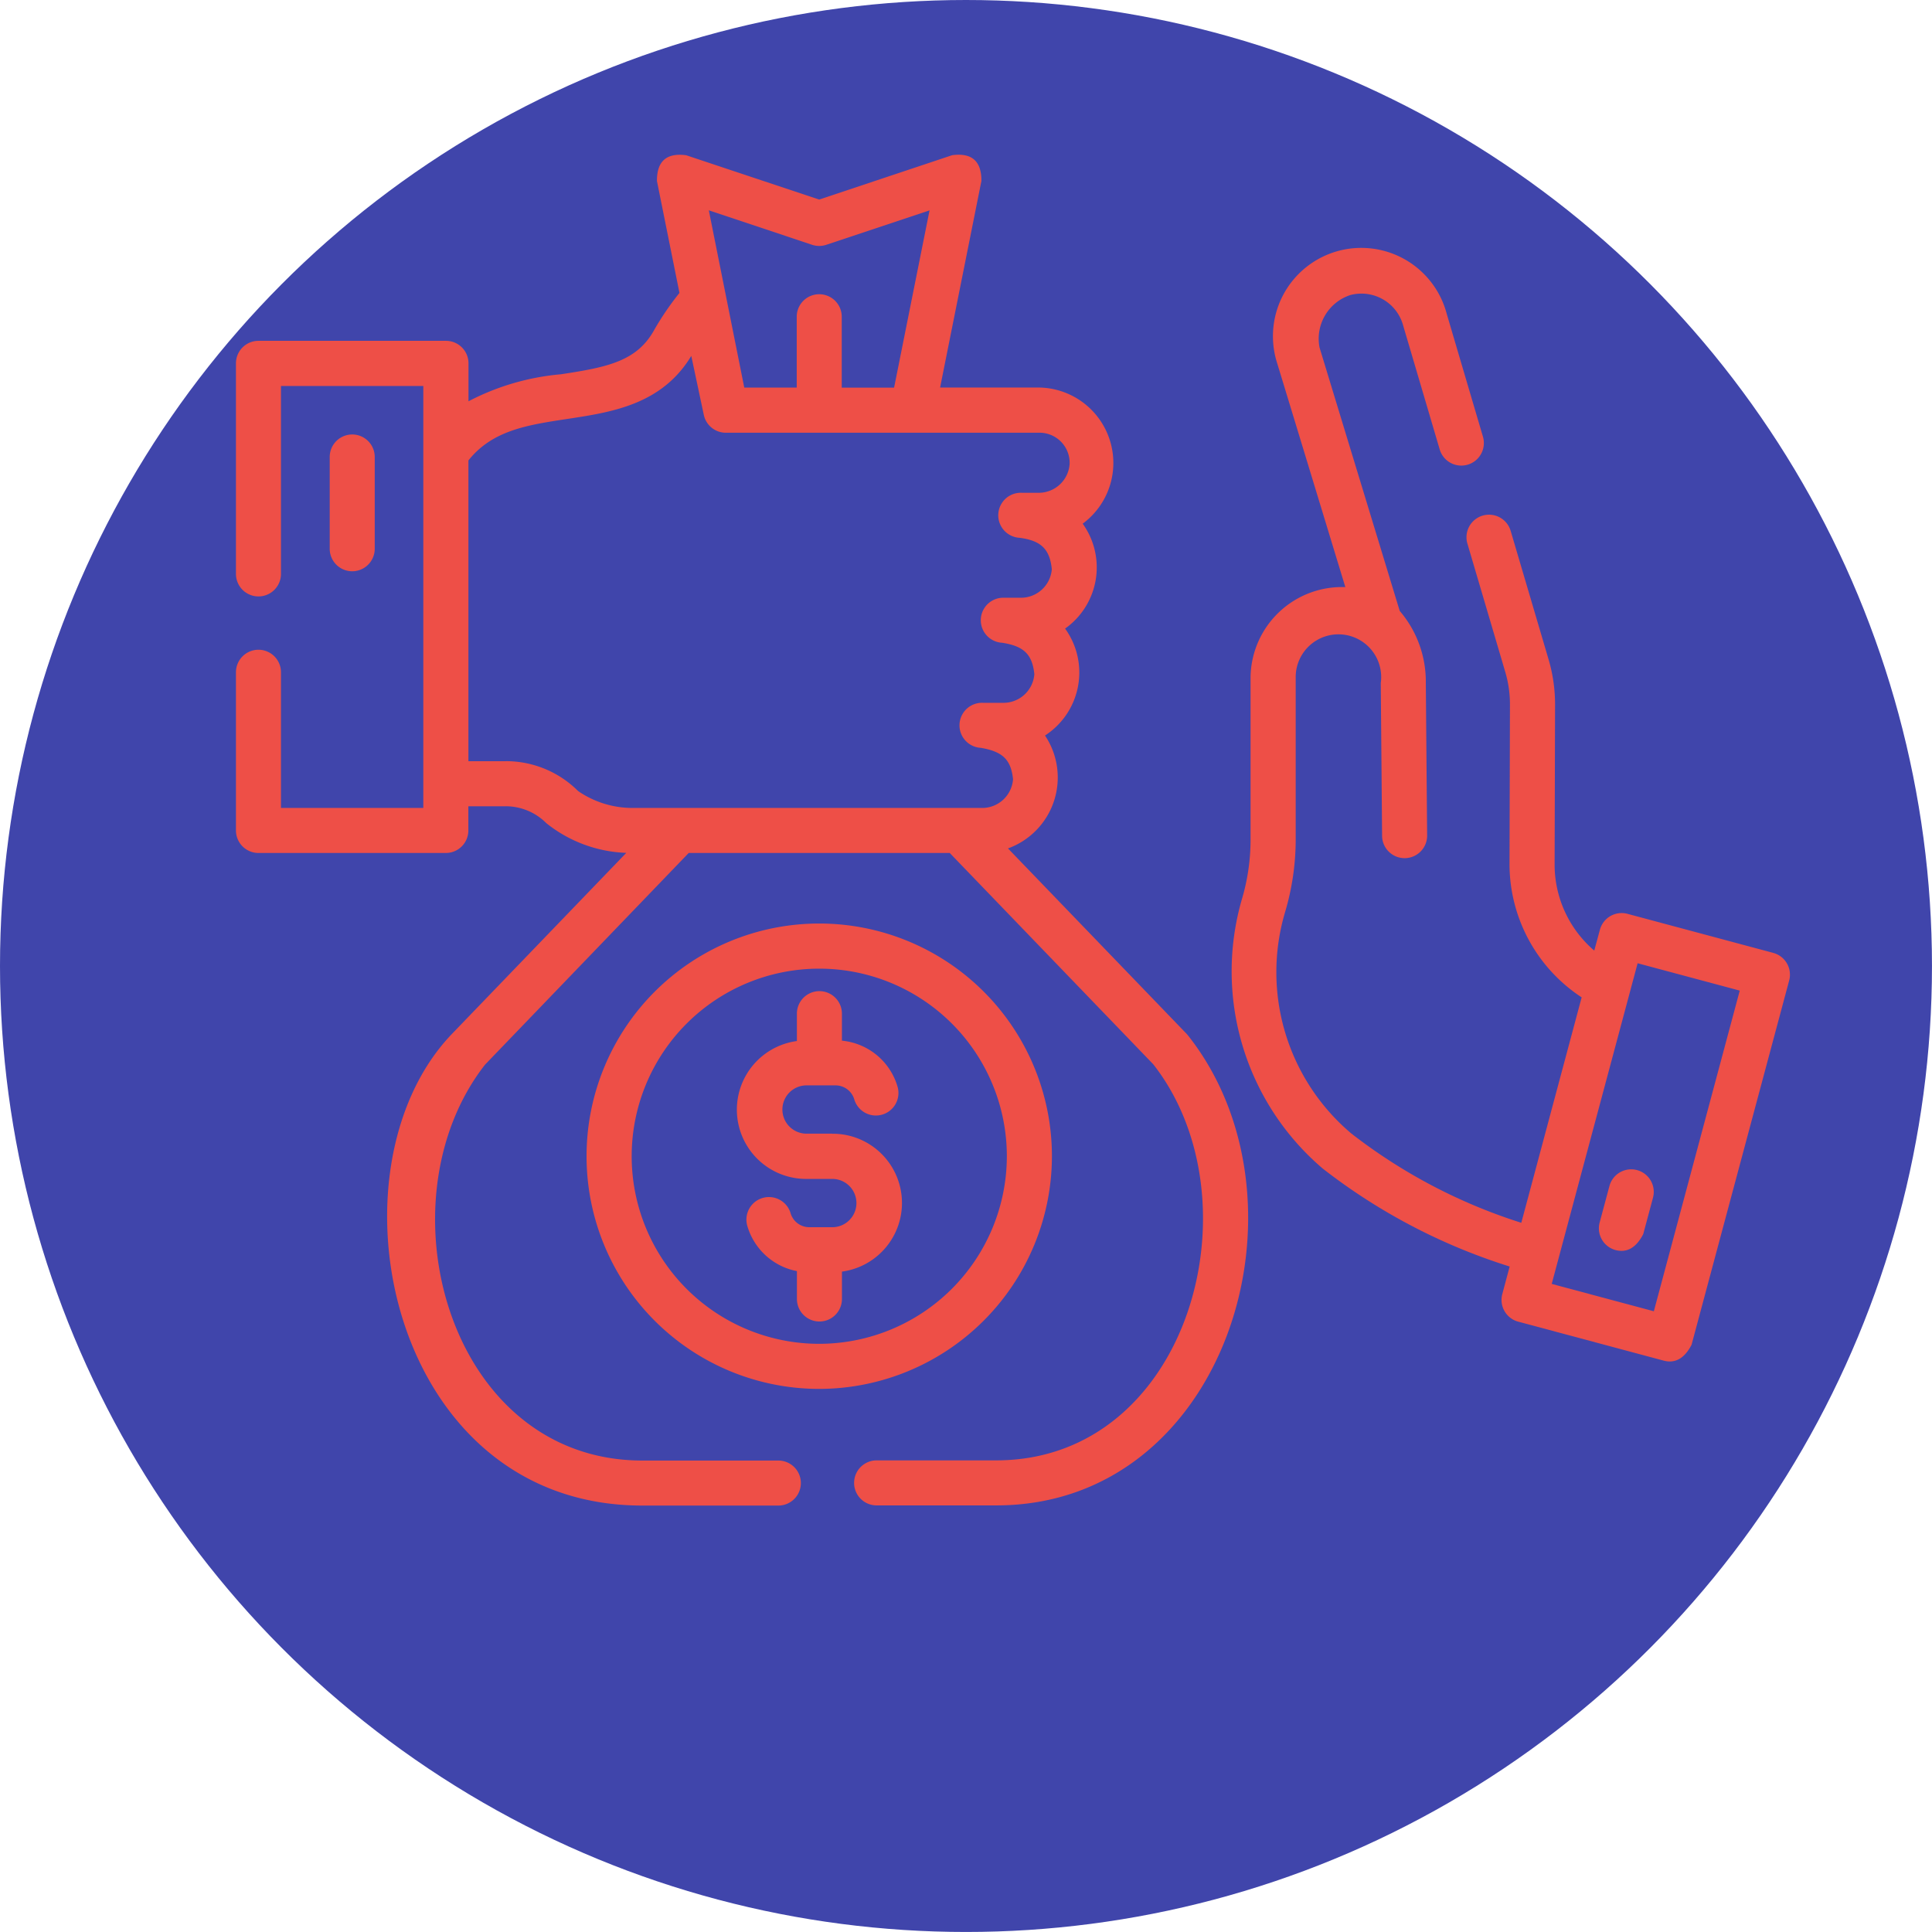 <svg xmlns="http://www.w3.org/2000/svg" width="68.657" height="68.656" viewBox="0 0 68.657 68.656">
  <g id="Grupo_1101175" data-name="Grupo 1101175" transform="translate(-1118.394 -3322.022)">
    <circle id="Elipse_11528" data-name="Elipse 11528" cx="34.328" cy="34.328" r="34.328" transform="translate(1118.394 3322.022)" fill="#4045ab"/>
    <g id="rechazo" transform="translate(1126.779 3294.034)">
      <path id="Trazado_913937" data-name="Trazado 913937" d="M32.471,129.691V126.43a.8.8,0,1,0-1.6,0v3.261a.8.8,0,0,0,1.6,0Z" transform="translate(-27.539 -82.202)" fill="#ee4f47"/>
      <path id="Trazado_913938" data-name="Trazado 913938" d="M347.286,89.376l-5.177-1.387a.8.8,0,0,0-.982.567l-.2.739a4.021,4.021,0,0,1-1.409-3.073l.016-5.665a5.662,5.662,0,0,0-.232-1.614l-1.346-4.564a.8.8,0,0,0-1.537.454l1.346,4.563a4.062,4.062,0,0,1,.166,1.157l-.016,5.655a5.669,5.669,0,0,0,2.564,4.749l-2.145,8.011A19.352,19.352,0,0,1,332.3,95.8a7.5,7.5,0,0,1-2.361-7.87,9.068,9.068,0,0,0,.378-2.592V79.553a1.519,1.519,0,1,1,3.023.234l.047,5.429a.8.8,0,0,0,.8.794h.007a.8.8,0,0,0,.794-.808l-.047-5.422a3.86,3.86,0,0,0-.927-2.555l-2.849-9.359A1.632,1.632,0,0,1,332.256,66a1.537,1.537,0,0,1,1.881,1.085l.005.019,1.292,4.381a.8.8,0,1,0,1.537-.453l-1.289-4.372a3.139,3.139,0,1,0-6.054,1.661l2.453,8.057a3.249,3.249,0,0,0-3.368,3.177v5.789a7.467,7.467,0,0,1-.311,2.135,9.206,9.206,0,0,0,2.877,9.563,21.039,21.039,0,0,0,6.642,3.48l-.262.978a.8.8,0,0,0,.567.982l5.177,1.387q.608.155.982-.567l3.468-12.943a.8.8,0,0,0-.566-.982Zm-4.242,12.736-3.629-.972,3.053-11.395,3.629.972Z" transform="translate(-292.657 -27.526)" fill="#ee4f47"/>
      <path id="Trazado_913939" data-name="Trazado 913939" d="M449.4,368.348l-.347,1.294a.8.8,0,0,0,.567.982q.608.155.981-.567l.347-1.294a.8.8,0,1,0-1.548-.415Z" transform="translate(-400.591 -298.212)" fill="#ee4f47"/>
      <path id="Trazado_913940" data-name="Trazado 913940" d="M33.835,64.787c-.016-.02-.033-.04-.051-.059l-6.349-6.59a2.68,2.68,0,0,0,1.316-4.012,2.666,2.666,0,0,0,.714-3.8,2.664,2.664,0,0,0,.625-3.728,2.681,2.681,0,0,0-1.528-4.838H25.023l1.468-7.34q.009-1.057-1.039-.917L20.726,35.08,16,33.505q-1.048-.14-1.039.917l.8,3.976a10.269,10.269,0,0,0-.884,1.291c-.614,1.136-1.666,1.348-3.333,1.6a8.731,8.731,0,0,0-3.28.959V40.9a.8.8,0,0,0-.8-.8H.8a.8.8,0,0,0-.8.8v7.483a.8.8,0,1,0,1.6,0V41.705H6.658V56.7H1.6V51.878a.8.8,0,0,0-1.6,0V57.5a.8.8,0,0,0,.8.8H7.459a.8.8,0,0,0,.8-.8V56.64H9.584a2.036,2.036,0,0,1,1.445.6,4.809,4.809,0,0,0,2.842,1.056l-6.2,6.439c-4.608,4.81-2.257,16.756,6.77,16.756h4.834a.8.8,0,0,0,0-1.6H14.441c-6.9,0-9.385-9.216-5.588-14.07L16.089,58.3h9.276L32.6,65.811c3.786,4.837,1.283,14.074-5.587,14.074H22.767a.8.8,0,0,0,0,1.6h4.247C35.245,81.488,38.482,70.662,33.835,64.787Zm-13.362-28.1a.8.8,0,0,0,.507,0l3.668-1.223-1.26,6.3H21.528V39.244a.8.8,0,1,0-1.6,0v2.518H18.064l-1.26-6.3ZM9.584,55.038H8.261V44.351c.852-1.072,2.094-1.26,3.52-1.476,1.576-.239,3.355-.508,4.4-2.239l.445,2.095a.8.8,0,0,0,.784.635H28.521a1.07,1.07,0,0,1,1.105,1.111A1.1,1.1,0,0,1,28.513,45.5h-.584a.8.8,0,0,0-.076,1.6c.74.1,1.066.384,1.14,1.115A1.1,1.1,0,0,1,27.88,49.23h-.572a.8.8,0,0,0-.076,1.6c.737.117,1.066.384,1.14,1.115a1.1,1.1,0,0,1-1.112,1.019h-.709a.8.8,0,0,0-.076,1.6c.735.13,1.066.385,1.14,1.116A1.1,1.1,0,0,1,26.5,56.7H14.088a3.408,3.408,0,0,1-1.928-.6,3.628,3.628,0,0,0-2.576-1.063Z" transform="translate(0)" fill="#ee4f47"/>
      <path id="Trazado_913941" data-name="Trazado 913941" d="M168.507,314.082H167.6a.858.858,0,1,1,0-1.716h1.028a.694.694,0,0,1,.669.5.8.8,0,1,0,1.535-.461,2.285,2.285,0,0,0-1.975-1.628v-.96a.8.8,0,1,0-1.6,0v.973a2.461,2.461,0,0,0,.346,4.9h.912a.858.858,0,0,1,0,1.716h-.814a.694.694,0,0,1-.669-.5.8.8,0,1,0-1.535.46,2.284,2.284,0,0,0,1.761,1.6v.991a.8.8,0,1,0,1.6,0v-.973a2.461,2.461,0,0,0-.345-4.9Z" transform="translate(-147.323 -245.807)" fill="#ee4f47"/>
      <path id="Trazado_913942" data-name="Trazado 913942" d="M132.047,295.041a8.269,8.269,0,1,0-8.269,8.269A8.279,8.279,0,0,0,132.047,295.041Zm-8.269,6.667a6.666,6.666,0,1,1,6.667-6.666A6.674,6.674,0,0,1,123.777,301.708Z" transform="translate(-103.05 -225.965)" fill="#ee4f47"/>
    </g>
  </g>
</svg>
